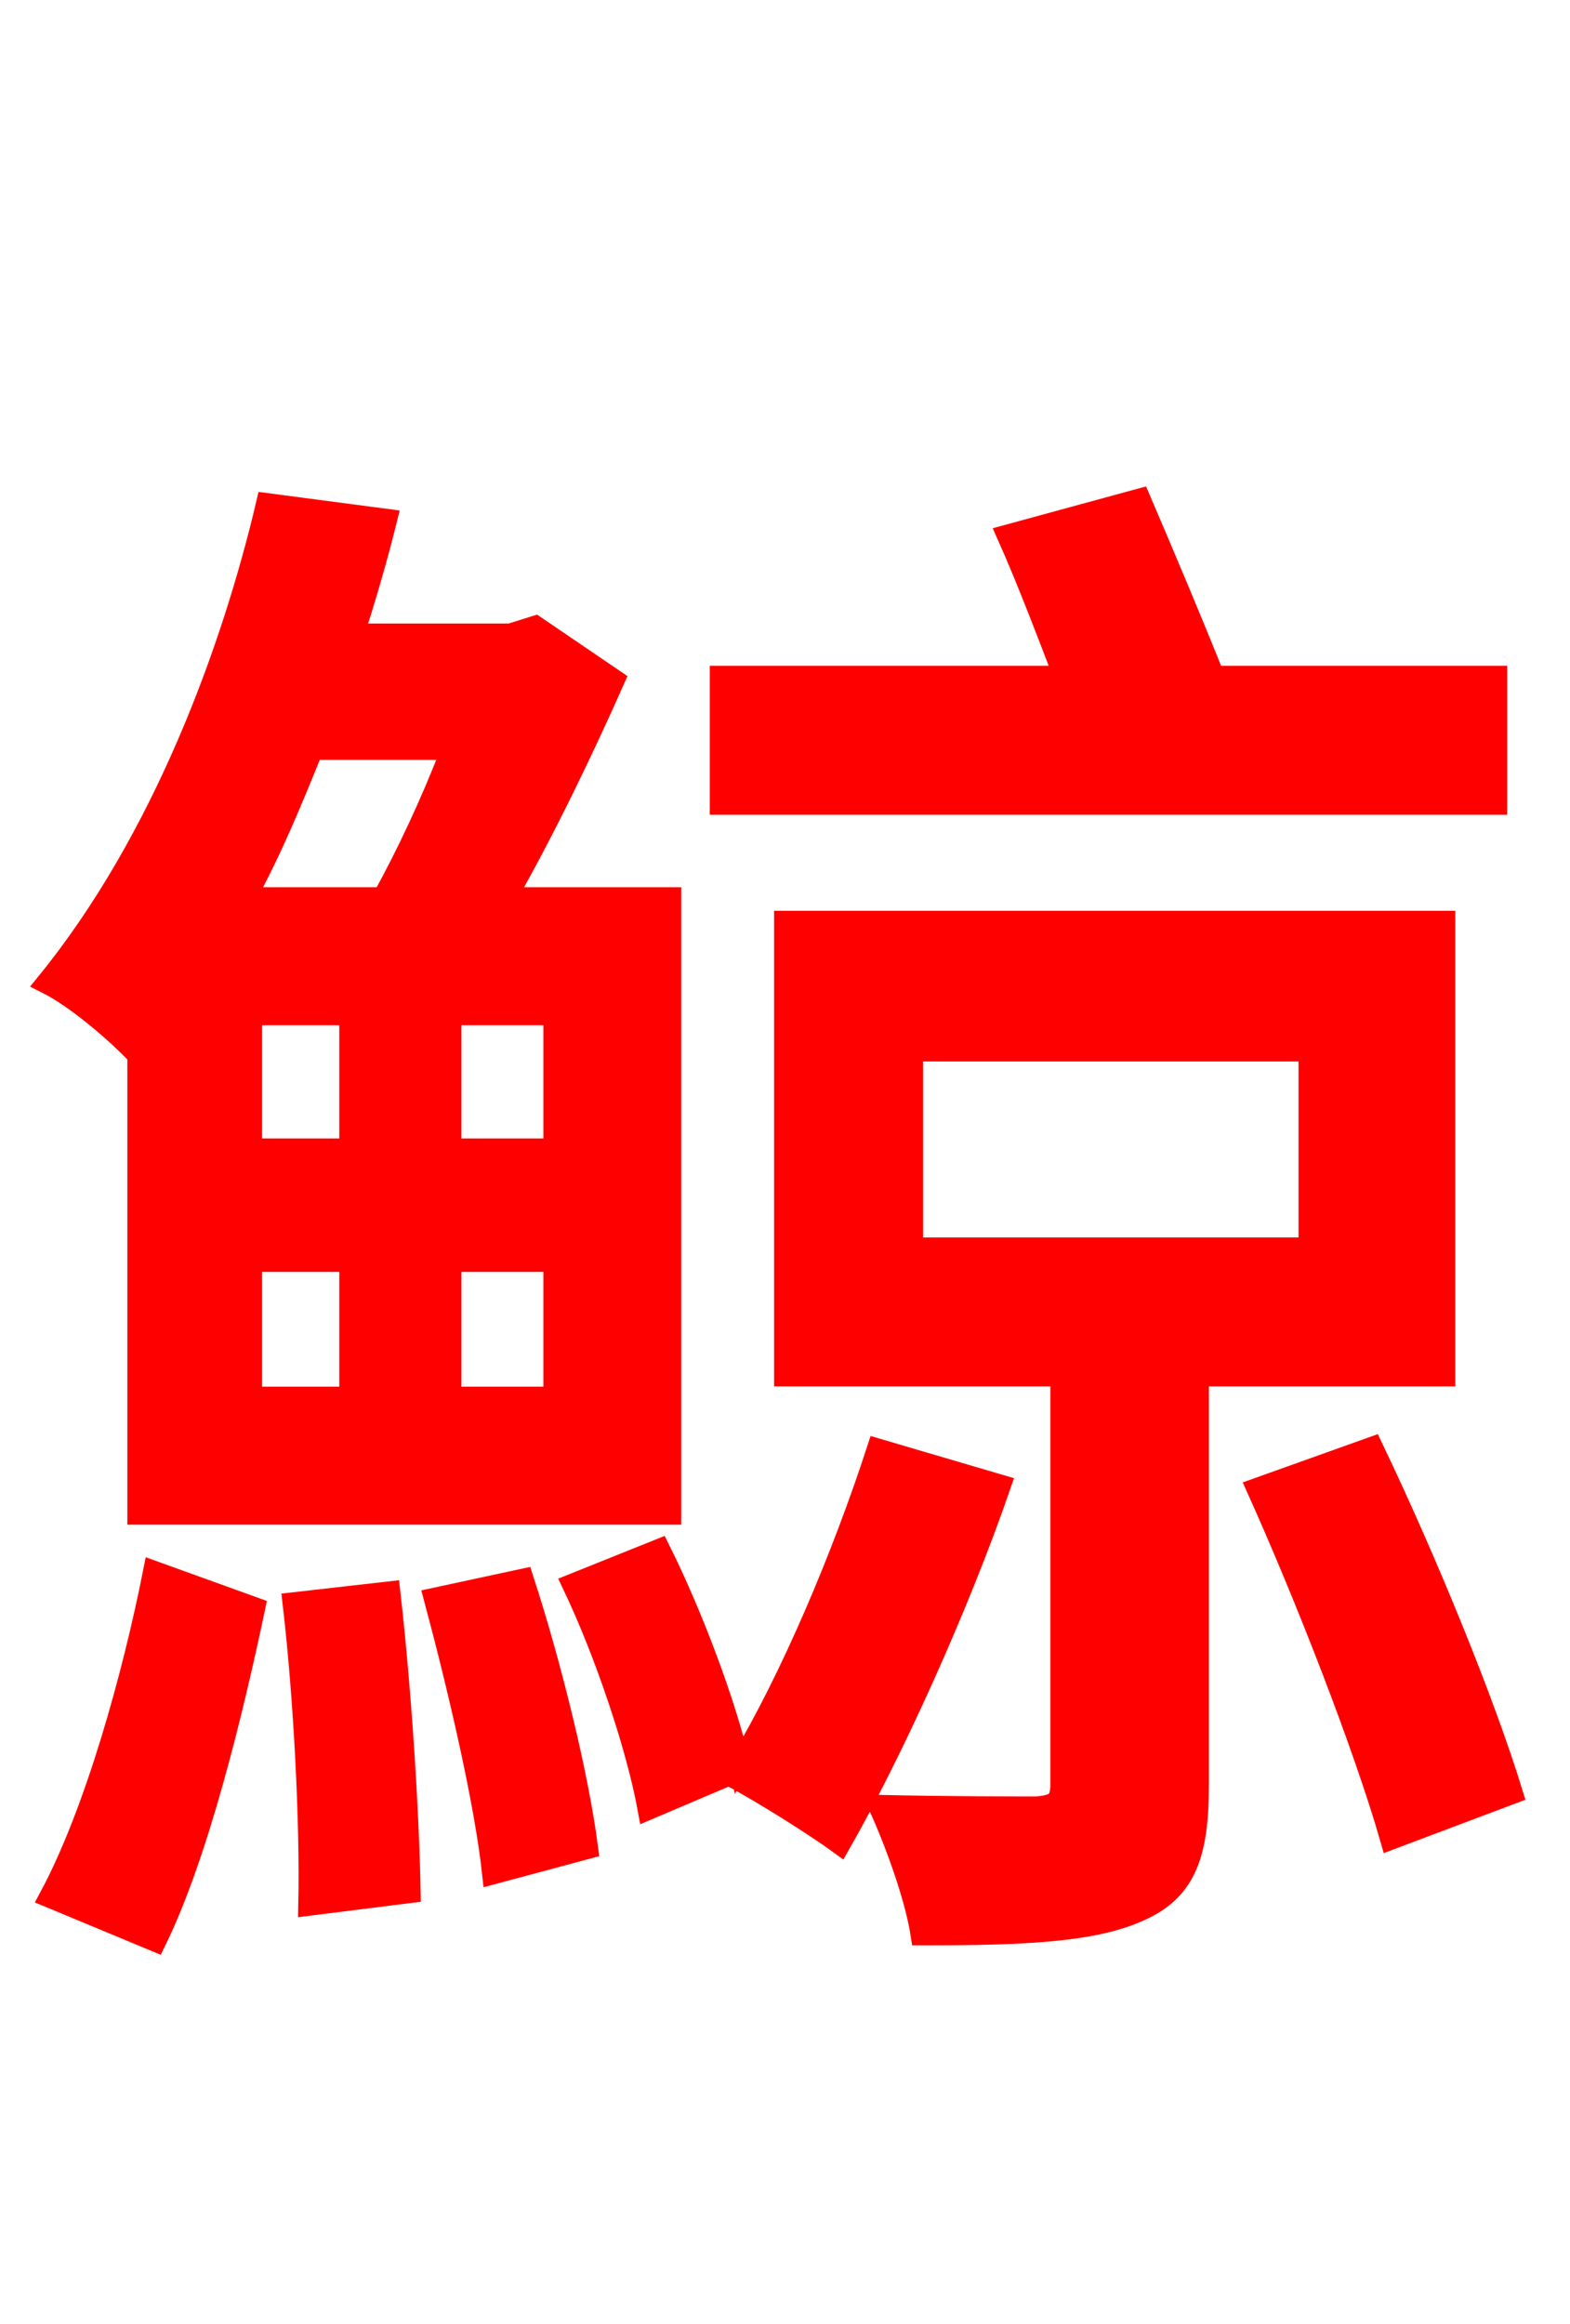 <svg xmlns="http://www.w3.org/2000/svg" xmlns:xlink="http://www.w3.org/1999/xlink" width="72" height="106.56"><path fill="red" stroke="red" d="M68.62 31.03L55.66 31.03C54.72 28.66 53.35 25.42 52.27 22.90L46.22 24.55C47.09 26.50 48.02 28.94 48.82 31.03L33.05 31.03L33.05 36.86L68.62 36.86ZM20.74 34.34C19.80 36.79 18.65 39.24 17.57 41.18L11.23 41.18C12.46 38.95 13.39 36.65 14.33 34.34ZM25.42 52.70L20.66 52.70L20.66 46.51L25.42 46.51ZM25.42 64.08L20.66 64.08L20.66 57.82L25.42 57.82ZM11.52 52.70L11.52 46.51L16.06 46.51L16.06 52.70ZM16.06 57.82L16.06 64.08L11.52 64.08L11.52 57.82ZM6.34 69.41L30.74 69.41L30.74 41.18L23.18 41.18C24.98 38.02 26.71 34.42 28.15 31.18L24.55 28.73L23.40 29.09L16.20 29.09C16.78 27.29 17.28 25.56 17.71 23.83L12.24 23.11C10.66 29.81 7.49 38.52 2.16 45.07C3.46 45.72 5.33 47.30 6.34 48.38ZM7.13 88.99C9.07 85.03 10.66 78.48 11.66 73.73L7.06 72.07C6.12 76.82 4.39 83.09 2.30 86.98ZM13.46 73.51C13.97 77.90 14.26 83.59 14.18 87.34L18.79 86.76C18.72 82.94 18.36 77.40 17.86 73.01ZM19.94 73.30C21.02 77.33 22.25 82.58 22.61 85.90L26.93 84.74C26.50 81.43 25.27 76.39 23.98 72.43ZM40.25 66.46C38.66 71.35 36.29 76.97 33.91 80.93C33.26 78.12 31.75 74.09 30.24 71.06L26.28 72.65C27.79 75.82 29.23 80.14 29.74 82.94L33.62 81.29L33.55 81.43C34.92 82.15 37.44 83.74 38.52 84.53C40.90 80.35 43.92 73.73 45.86 68.11ZM41.83 48.17L60.05 48.17L60.05 57.24L41.83 57.24ZM66.24 63.07L66.24 42.26L36.00 42.26L36.00 63.07L48.67 63.07L48.67 81.79C48.67 82.58 48.46 82.80 47.52 82.87C46.58 82.87 43.42 82.87 40.32 82.80C41.04 84.38 41.98 86.90 42.26 88.70C46.94 88.70 50.11 88.56 52.20 87.62C54.36 86.69 54.94 85.03 54.94 81.86L54.94 63.07ZM57.67 68.26C59.90 73.22 62.57 80.06 63.79 84.31L69.34 82.22C68.04 77.98 65.38 71.50 62.93 66.38Z"/></svg>
